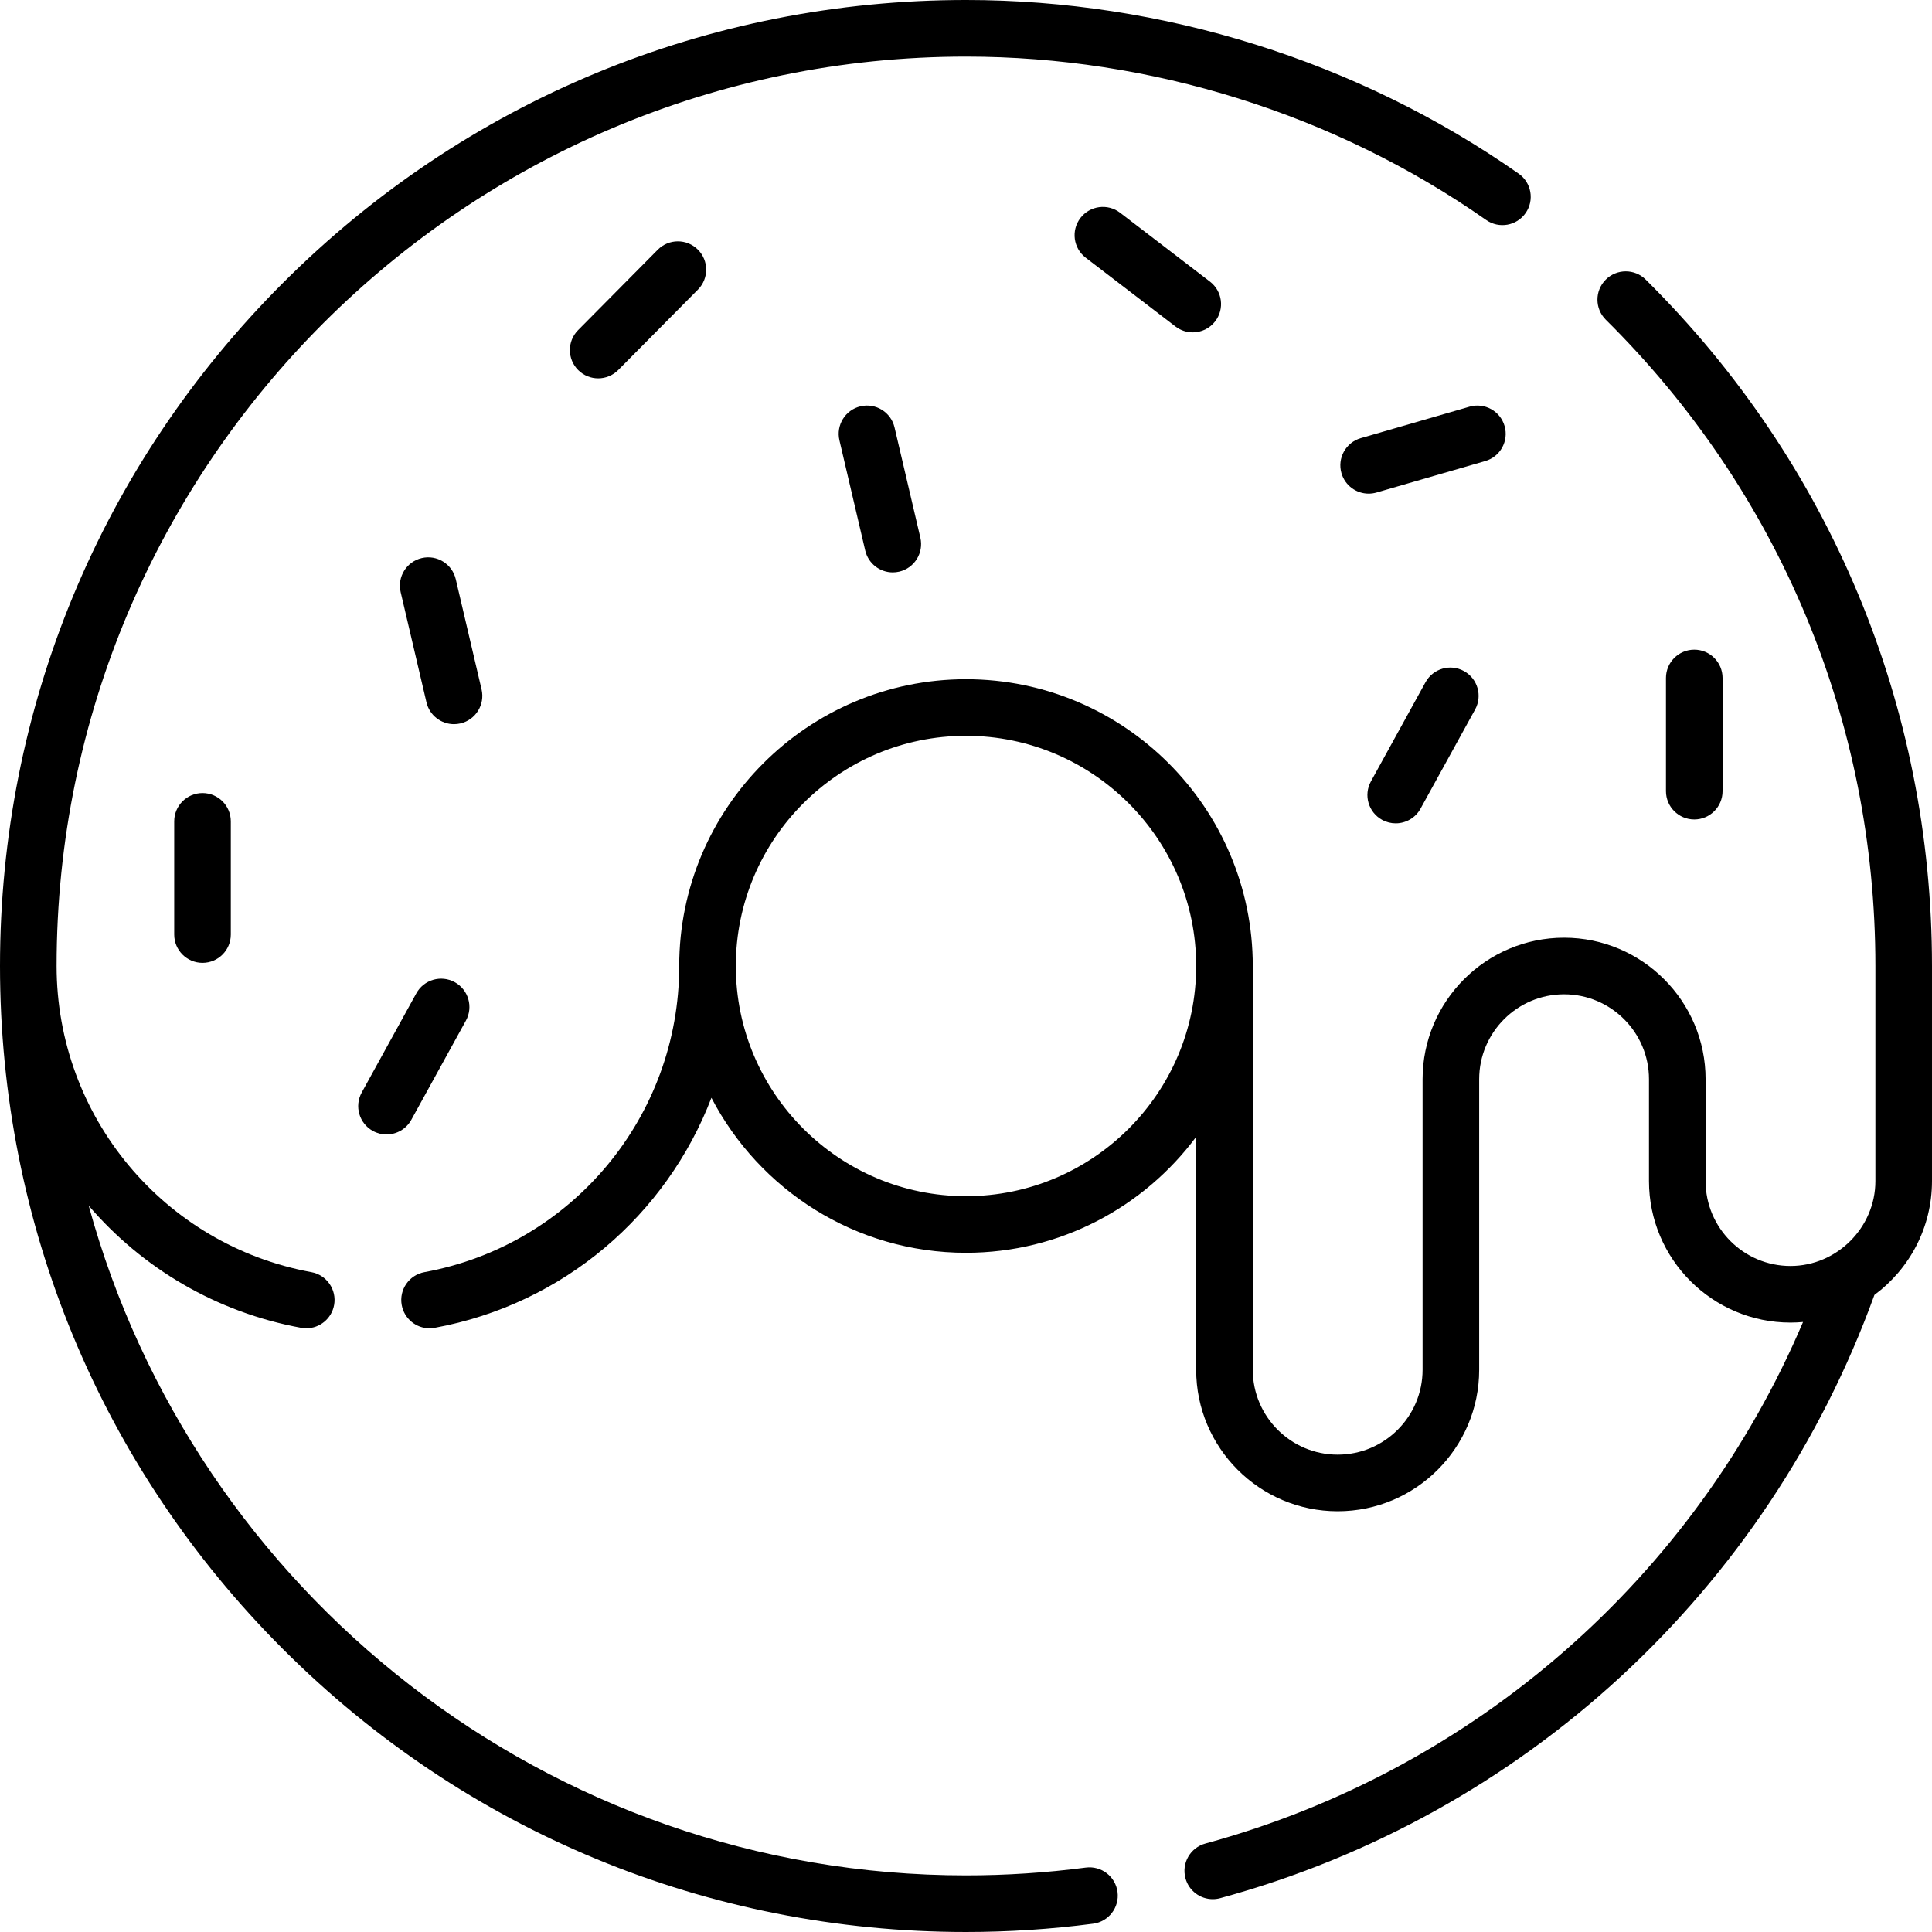 <svg id="Capa_1" enable-background="new 0 0 512 512" height="512" viewBox="0 0 512 512" width="512" xmlns="http://www.w3.org/2000/svg"><g><g><path d="m436.117 74.081c-2.943-2.914-7.691-2.892-10.606.052-2.915 2.943-2.892 7.692.052 10.606 46.067 45.622 71.437 106.444 71.437 171.261v57c0 12.3-10.194 22.5-22.5 22.5-12.407 0-22.5-10.093-22.5-22.5v-27c0-20.678-16.822-37.5-37.5-37.5s-37.5 16.822-37.5 37.5v77c0 12.407-10.093 22.5-22.5 22.5s-22.5-10.093-22.5-22.5v-107c0-41.907-34.093-76-76-76s-76 34.093-76 76c0 39.852-28.392 73.973-67.51 81.132-4.075.746-6.773 4.653-6.027 8.728.662 3.618 3.817 6.151 7.369 6.151.448 0 .902-.041 1.359-.124 34.216-6.262 61.472-29.975 73.346-60.958 12.67 24.374 38.145 41.071 67.463 41.071 24.955 0 47.136-12.093 61-30.723v61.723c0 20.678 16.822 37.5 37.5 37.5s37.5-16.822 37.5-37.5v-77c0-12.407 10.093-22.5 22.5-22.5s22.5 10.093 22.5 22.5v27c0 20.678 16.822 37.5 37.5 37.5 1.122 0 2.229-.059 3.326-.156-28.763 67.663-86.975 118.784-158.396 138.219-3.997 1.087-6.355 5.209-5.268 9.206.908 3.337 3.932 5.533 7.232 5.533.652 0 1.314-.086 1.974-.265 80.393-21.875 145.018-81.549 173.374-159.868 9.248-6.837 15.258-17.813 15.258-30.169v-57c0-68.852-26.949-133.458-75.883-181.919zm-180.117 242.919c-33.636 0-61-27.364-61-61s27.364-61 61-61 61 27.364 61 61-27.364 61-61 61z"/><path d="m287.748 494.933c-10.492 1.372-21.173 2.067-31.748 2.067-110.907 0-204.54-75.311-232.486-177.475 14.108 16.448 33.678 28.223 56.296 32.362.457.083.911.124 1.359.124 3.551 0 6.707-2.533 7.369-6.151.746-4.074-1.953-7.982-6.027-8.728-39.119-7.159-67.511-41.28-67.511-81.132 0-132.888 108.112-241 241-241 48.956 0 97.75 15.19 137.855 43.302 3.392 2.377 8.067 1.556 10.446-1.837 2.377-3.392 1.555-8.069-1.837-10.446-42.611-29.868-94.448-46.019-146.464-46.019-68.379 0-132.666 26.629-181.019 74.981-48.352 48.353-74.981 112.64-74.981 181.019s26.629 132.666 74.981 181.019c48.353 48.352 112.64 74.981 181.019 74.981 11.223 0 22.558-.738 33.692-2.193 4.107-.537 7.001-4.301 6.465-8.409-.537-4.107-4.301-6.998-8.409-6.465z"/></g><g><g><path d="m53.667 255.167c-4.142 0-7.5-3.358-7.5-7.5v-30c0-4.142 3.358-7.5 7.5-7.5s7.5 3.358 7.5 7.5v30c0 4.142-3.358 7.5-7.5 7.5z"/></g><g><path d="m449 217.167c-4.142 0-7.5-3.358-7.5-7.5v-30c0-4.142 3.358-7.5 7.5-7.5s7.5 3.358 7.5 7.5v30c0 4.142-3.358 7.5-7.5 7.5z"/></g><g><path d="m120.313 191.913c-3.405 0-6.486-2.333-7.296-5.792l-6.839-29.21c-.944-4.033 1.56-8.068 5.593-9.013 4.036-.942 8.068 1.56 9.012 5.593l6.84 29.21c.944 4.033-1.56 8.068-5.593 9.013-.575.135-1.151.199-1.717.199z"/></g><g><path d="m236.593 151.691c-3.405 0-6.486-2.333-7.296-5.792l-6.839-29.21c-.944-4.033 1.56-8.068 5.593-9.013 4.035-.942 8.068 1.56 9.012 5.593l6.84 29.21c.944 4.033-1.56 8.068-5.593 9.013-.576.135-1.151.199-1.717.199z"/></g><g><path d="m362.703 130.82c-3.254 0-6.251-2.134-7.201-5.417-1.151-3.979 1.141-8.138 5.12-9.289l28.818-8.338c3.978-1.148 8.137 1.141 9.289 5.12 1.151 3.979-1.141 8.138-5.12 9.289l-28.818 8.338c-.696.201-1.398.297-2.088.297z"/></g><g><path d="m102.426 300.642c-1.223 0-2.463-.3-3.61-.931-3.629-1.998-4.951-6.559-2.954-10.187l14.467-26.281c1.998-3.629 6.557-4.953 10.187-2.954 3.629 1.998 4.951 6.559 2.954 10.187l-14.467 26.281c-1.366 2.482-3.931 3.885-6.577 3.885z"/></g><g><path d="m369.875 218.194c-1.223 0-2.463-.3-3.61-.931-3.629-1.998-4.951-6.559-2.954-10.187l14.467-26.281c1.999-3.629 6.56-4.951 10.187-2.954 3.629 1.998 4.951 6.559 2.954 10.187l-14.467 26.281c-1.366 2.482-3.931 3.885-6.577 3.885z"/></g><g><path d="m158.526 100.269c-1.908 0-3.816-.723-5.279-2.172-2.942-2.916-2.964-7.665-.048-10.607l21.116-21.31c2.916-2.941 7.664-2.964 10.607-.048 2.942 2.916 2.964 7.665.048 10.607l-21.116 21.31c-1.467 1.478-3.397 2.22-5.328 2.22z"/></g><g><path d="m316.085 88.083c-1.592 0-3.196-.504-4.557-1.547l-23.812-18.249c-3.288-2.52-3.911-7.228-1.391-10.515 2.521-3.288 7.228-3.91 10.515-1.391l23.812 18.248c3.288 2.52 3.911 7.228 1.391 10.515-1.476 1.928-3.704 2.939-5.958 2.939z"/></g></g></g></svg>